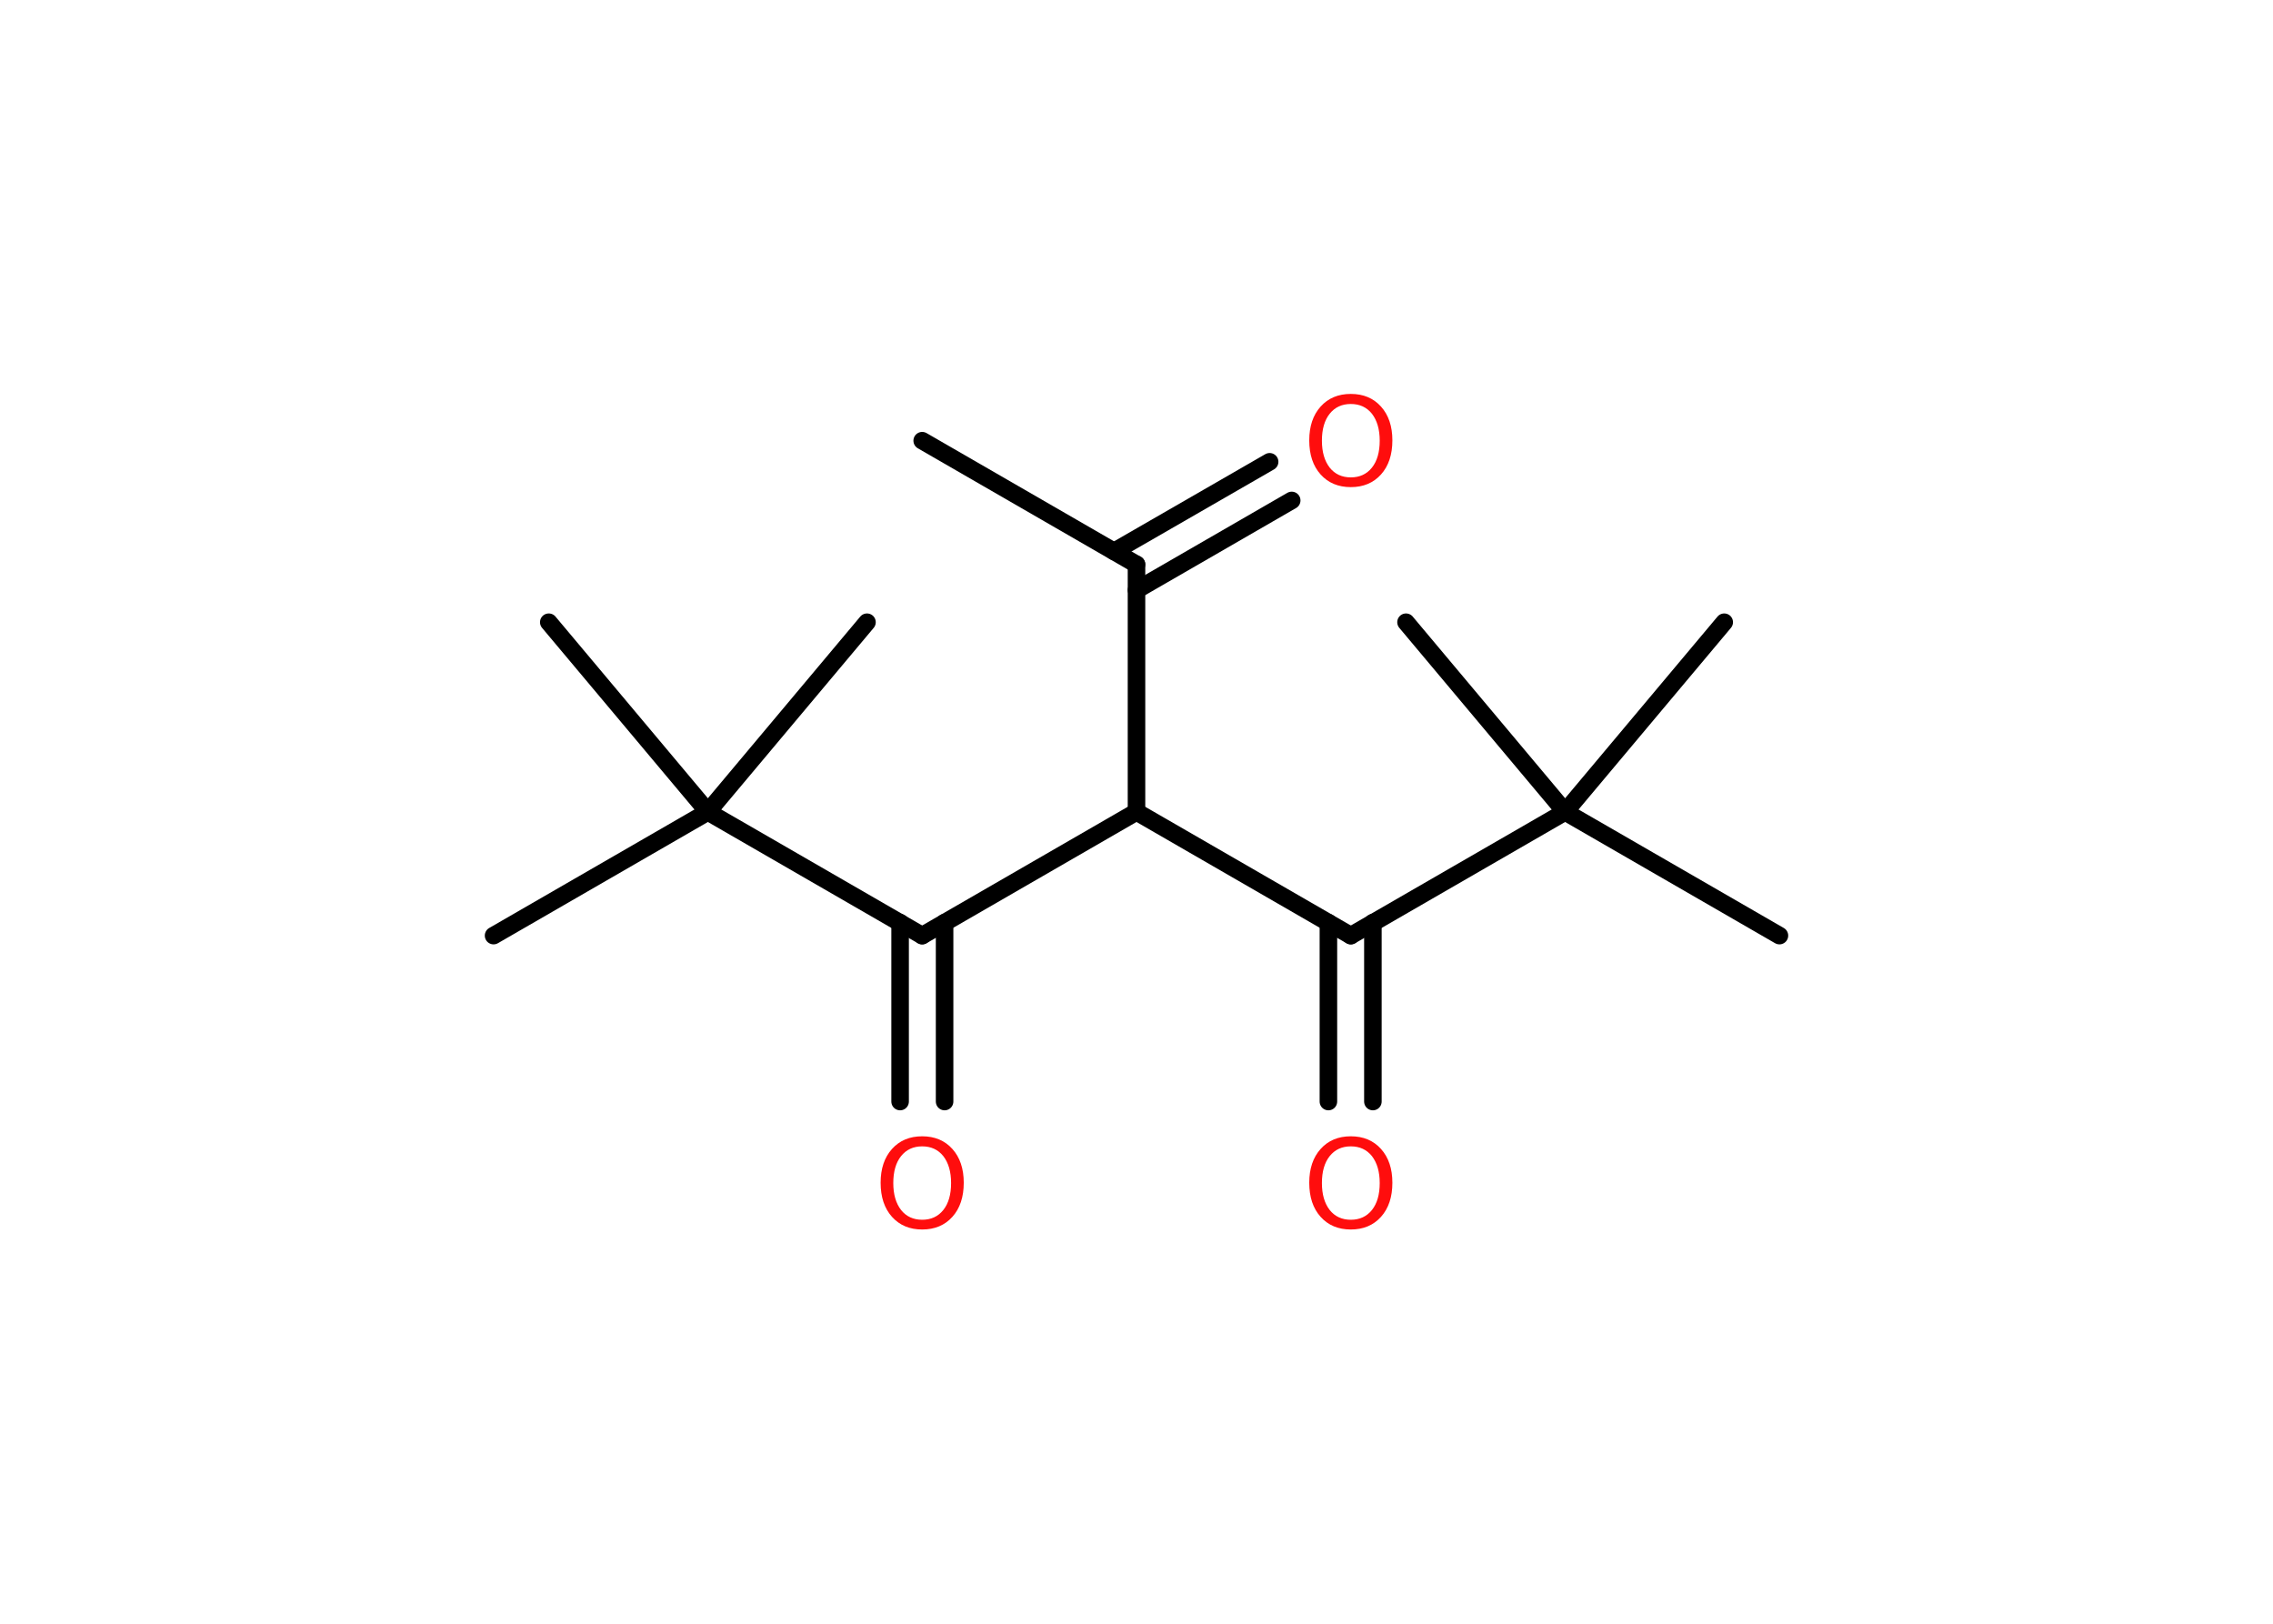 <?xml version='1.0' encoding='UTF-8'?>
<!DOCTYPE svg PUBLIC "-//W3C//DTD SVG 1.1//EN" "http://www.w3.org/Graphics/SVG/1.1/DTD/svg11.dtd">
<svg version='1.2' xmlns='http://www.w3.org/2000/svg' xmlns:xlink='http://www.w3.org/1999/xlink' width='70.0mm' height='50.0mm' viewBox='0 0 70.0 50.0'>
  <desc>Generated by the Chemistry Development Kit (http://github.com/cdk)</desc>
  <g stroke-linecap='round' stroke-linejoin='round' stroke='#000000' stroke-width='.54' fill='#FF0D0D'>
    <rect x='.0' y='.0' width='70.0' height='50.0' fill='#FFFFFF' stroke='none'/>
    <g id='mol1' class='mol'>
      <line id='mol1bnd1' class='bond' x1='28.4' y1='13.57' x2='35.0' y2='17.38'/>
      <g id='mol1bnd2' class='bond'>
        <line x1='34.31' y1='16.98' x2='39.1' y2='14.22'/>
        <line x1='35.0' y1='18.17' x2='39.78' y2='15.41'/>
      </g>
      <line id='mol1bnd3' class='bond' x1='35.0' y1='17.38' x2='35.0' y2='25.0'/>
      <line id='mol1bnd4' class='bond' x1='35.0' y1='25.0' x2='41.6' y2='28.81'/>
      <g id='mol1bnd5' class='bond'>
        <line x1='42.28' y1='28.41' x2='42.28' y2='33.92'/>
        <line x1='40.91' y1='28.41' x2='40.91' y2='33.92'/>
      </g>
      <line id='mol1bnd6' class='bond' x1='41.6' y1='28.81' x2='48.2' y2='25.0'/>
      <line id='mol1bnd7' class='bond' x1='48.2' y1='25.0' x2='54.8' y2='28.81'/>
      <line id='mol1bnd8' class='bond' x1='48.2' y1='25.0' x2='53.1' y2='19.16'/>
      <line id='mol1bnd9' class='bond' x1='48.2' y1='25.0' x2='43.3' y2='19.16'/>
      <line id='mol1bnd10' class='bond' x1='35.0' y1='25.0' x2='28.4' y2='28.81'/>
      <g id='mol1bnd11' class='bond'>
        <line x1='29.09' y1='28.41' x2='29.09' y2='33.92'/>
        <line x1='27.72' y1='28.41' x2='27.72' y2='33.92'/>
      </g>
      <line id='mol1bnd12' class='bond' x1='28.4' y1='28.81' x2='21.8' y2='25.0'/>
      <line id='mol1bnd13' class='bond' x1='21.8' y1='25.0' x2='15.2' y2='28.81'/>
      <line id='mol1bnd14' class='bond' x1='21.8' y1='25.0' x2='26.7' y2='19.16'/>
      <line id='mol1bnd15' class='bond' x1='21.8' y1='25.0' x2='16.9' y2='19.16'/>
      <path id='mol1atm3' class='atom' d='M41.6 12.44q-.41 .0 -.65 .3q-.24 .3 -.24 .83q.0 .52 .24 .83q.24 .3 .65 .3q.41 .0 .65 -.3q.24 -.3 .24 -.83q.0 -.52 -.24 -.83q-.24 -.3 -.65 -.3zM41.6 12.13q.58 .0 .93 .39q.35 .39 .35 1.04q.0 .66 -.35 1.05q-.35 .39 -.93 .39q-.58 .0 -.93 -.39q-.35 -.39 -.35 -1.05q.0 -.65 .35 -1.04q.35 -.39 .93 -.39z' stroke='none'/>
      <path id='mol1atm6' class='atom' d='M41.6 35.3q-.41 .0 -.65 .3q-.24 .3 -.24 .83q.0 .52 .24 .83q.24 .3 .65 .3q.41 .0 .65 -.3q.24 -.3 .24 -.83q.0 -.52 -.24 -.83q-.24 -.3 -.65 -.3zM41.6 34.99q.58 .0 .93 .39q.35 .39 .35 1.04q.0 .66 -.35 1.05q-.35 .39 -.93 .39q-.58 .0 -.93 -.39q-.35 -.39 -.35 -1.05q.0 -.65 .35 -1.04q.35 -.39 .93 -.39z' stroke='none'/>
      <path id='mol1atm12' class='atom' d='M28.4 35.3q-.41 .0 -.65 .3q-.24 .3 -.24 .83q.0 .52 .24 .83q.24 .3 .65 .3q.41 .0 .65 -.3q.24 -.3 .24 -.83q.0 -.52 -.24 -.83q-.24 -.3 -.65 -.3zM28.4 34.99q.58 .0 .93 .39q.35 .39 .35 1.04q.0 .66 -.35 1.05q-.35 .39 -.93 .39q-.58 .0 -.93 -.39q-.35 -.39 -.35 -1.05q.0 -.65 .35 -1.04q.35 -.39 .93 -.39z' stroke='none'/>
    </g>
  </g>
</svg>
